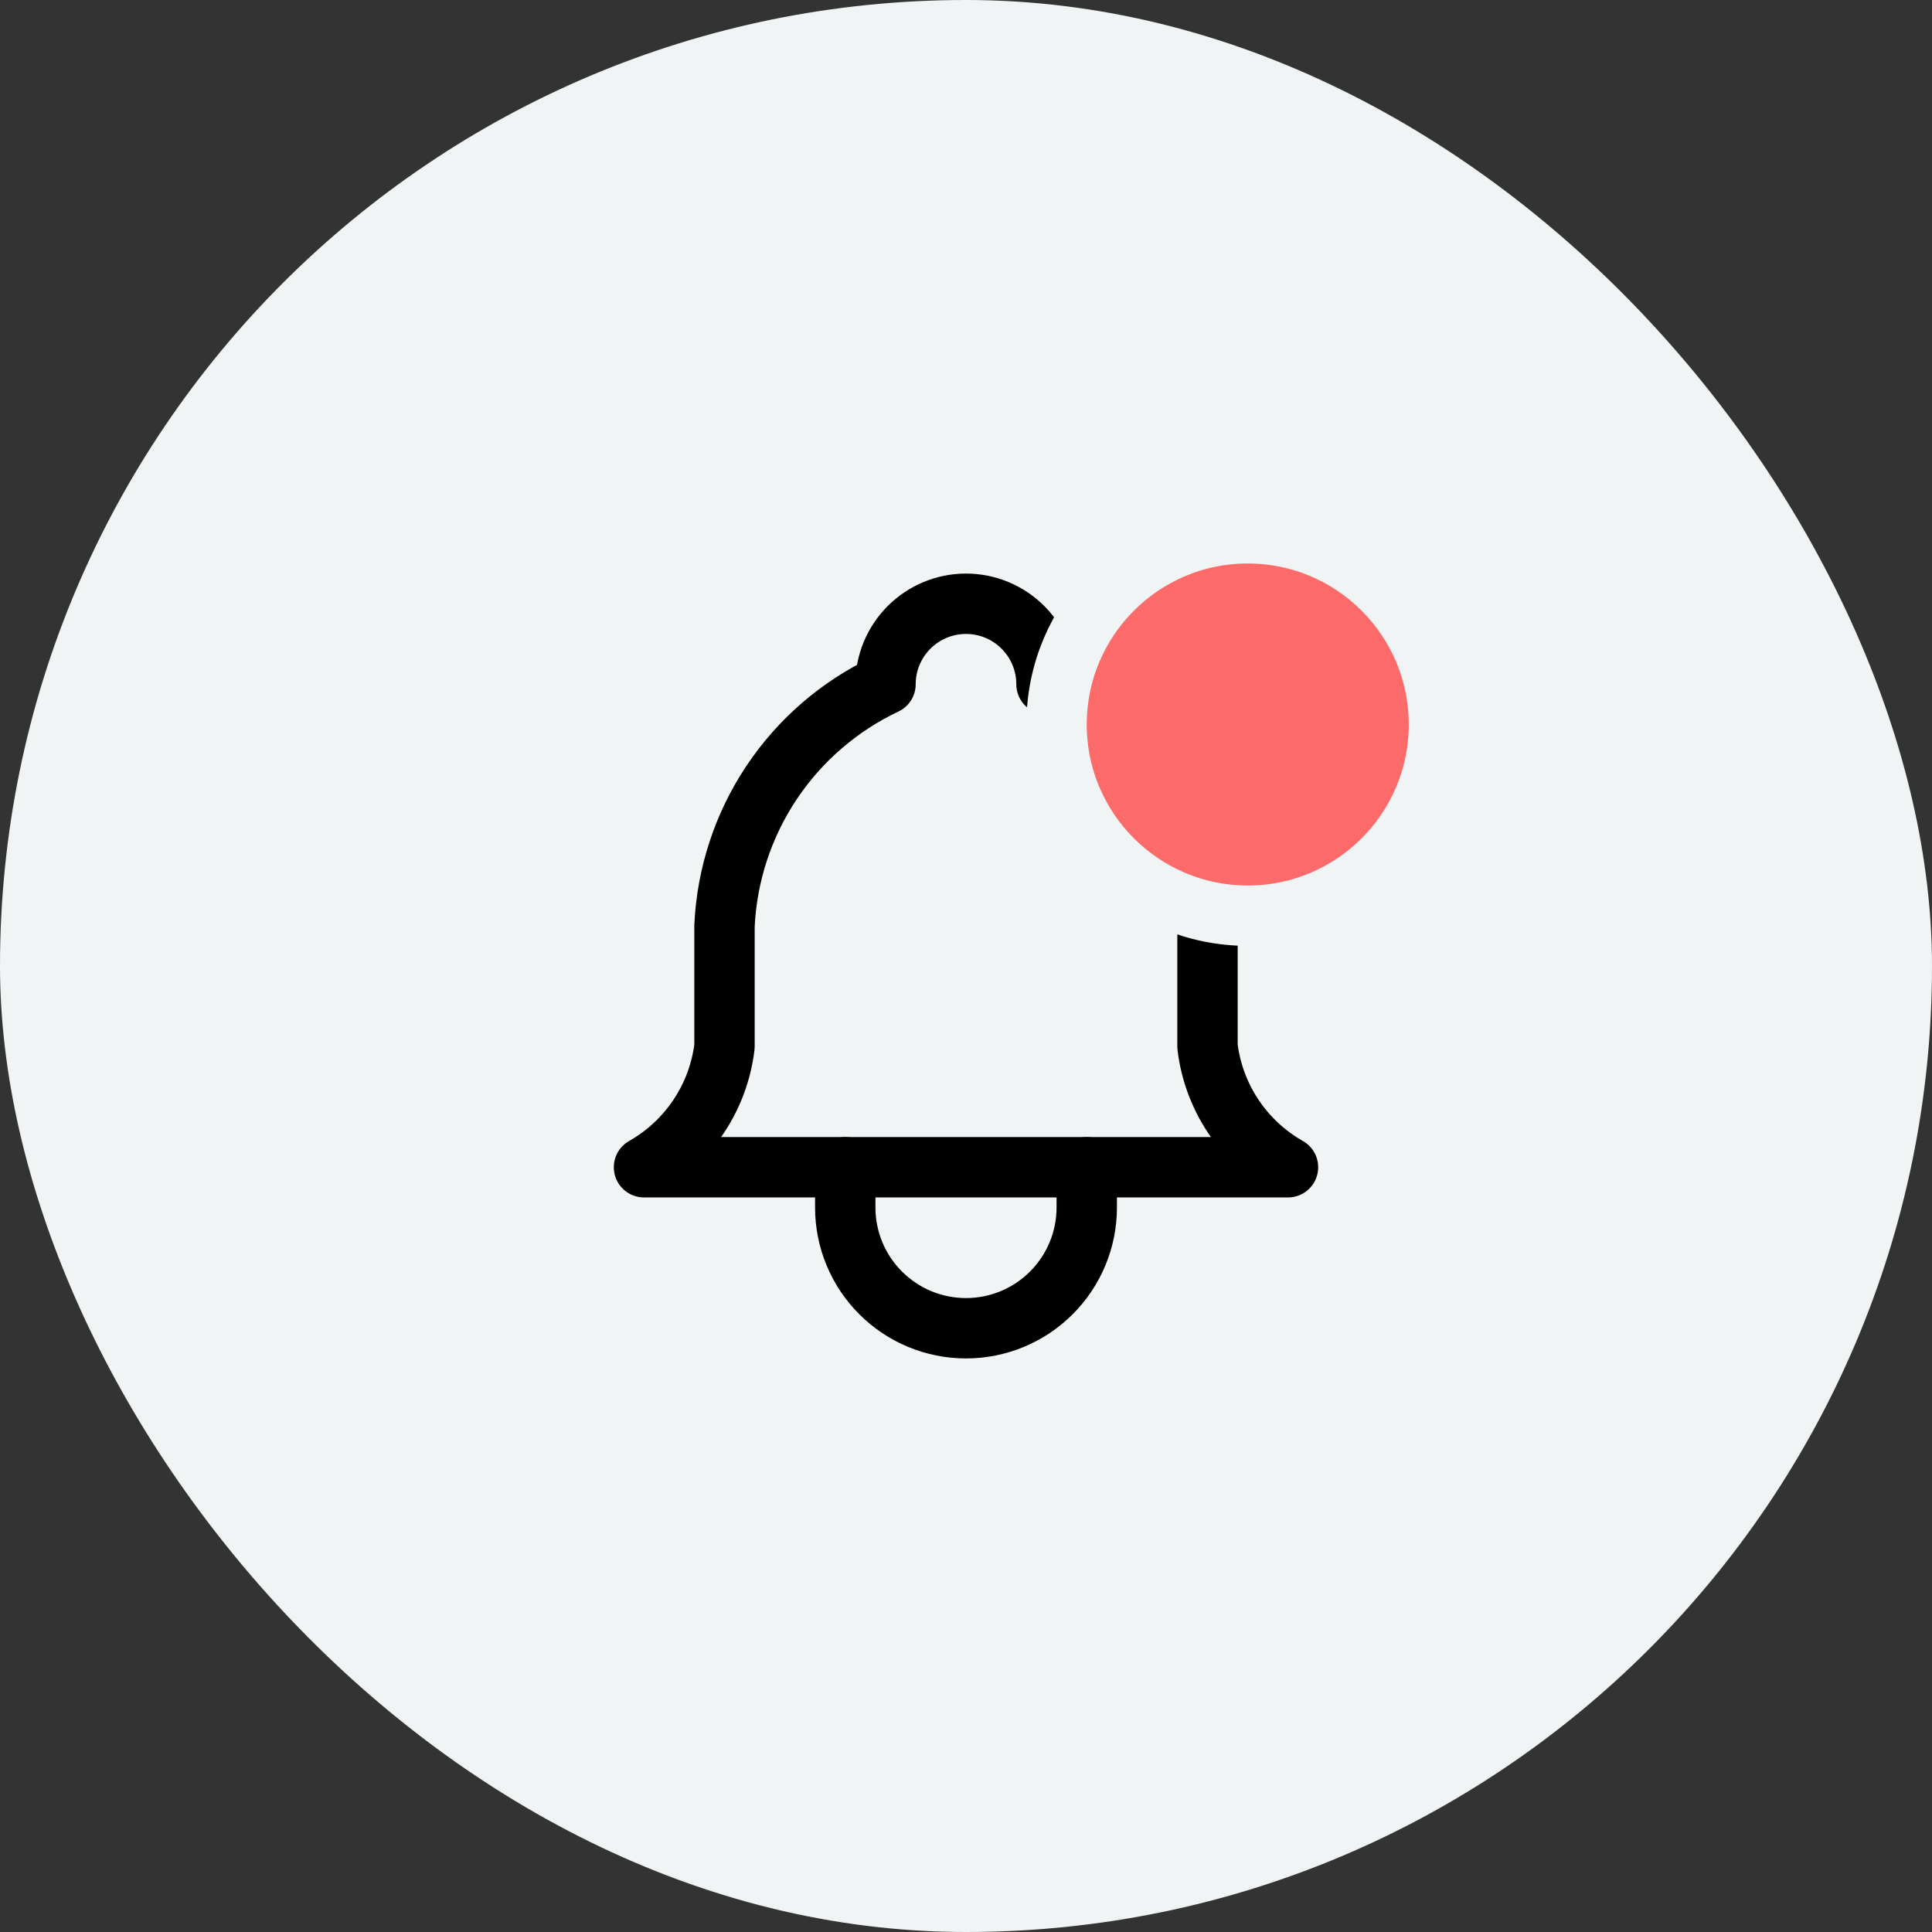 <svg width="48" height="48" viewBox="0 0 48 48" fill="none" xmlns="http://www.w3.org/2000/svg">
<rect x="0" y="0" width="48" height="48" fill="#333333" stroke="none"/>
<rect width="48" height="48" rx="24" fill="#F0F4F5"/>
<path d="M22 17C22 16.47 22.211 15.961 22.586 15.586C22.961 15.211 23.47 15 24 15C24.53 15 25.039 15.211 25.414 15.586C25.789 15.961 26 16.47 26 17C27.148 17.543 28.127 18.388 28.832 19.445C29.537 20.502 29.94 21.731 30 23V26C30.075 26.622 30.295 27.217 30.643 27.738C30.99 28.259 31.455 28.691 32 29H16C16.545 28.691 17.01 28.259 17.357 27.738C17.705 27.217 17.925 26.622 18 26V23C18.06 21.731 18.463 20.502 19.168 19.445C19.873 18.388 20.852 17.543 22 17" stroke="black" stroke-width="1.5" stroke-linecap="round" stroke-linejoin="round"/>
<path d="M21 29V30C21 30.796 21.316 31.559 21.879 32.121C22.441 32.684 23.204 33 24 33C24.796 33 25.559 32.684 26.121 32.121C26.684 31.559 27 30.796 27 30V29" stroke="black" stroke-width="1.5" stroke-linecap="round" stroke-linejoin="round"/>
<circle cx="31" cy="18" r="4.75" fill="#FD6A6A" stroke="#F0F4F5" stroke-width="1.5"/>
</svg>
